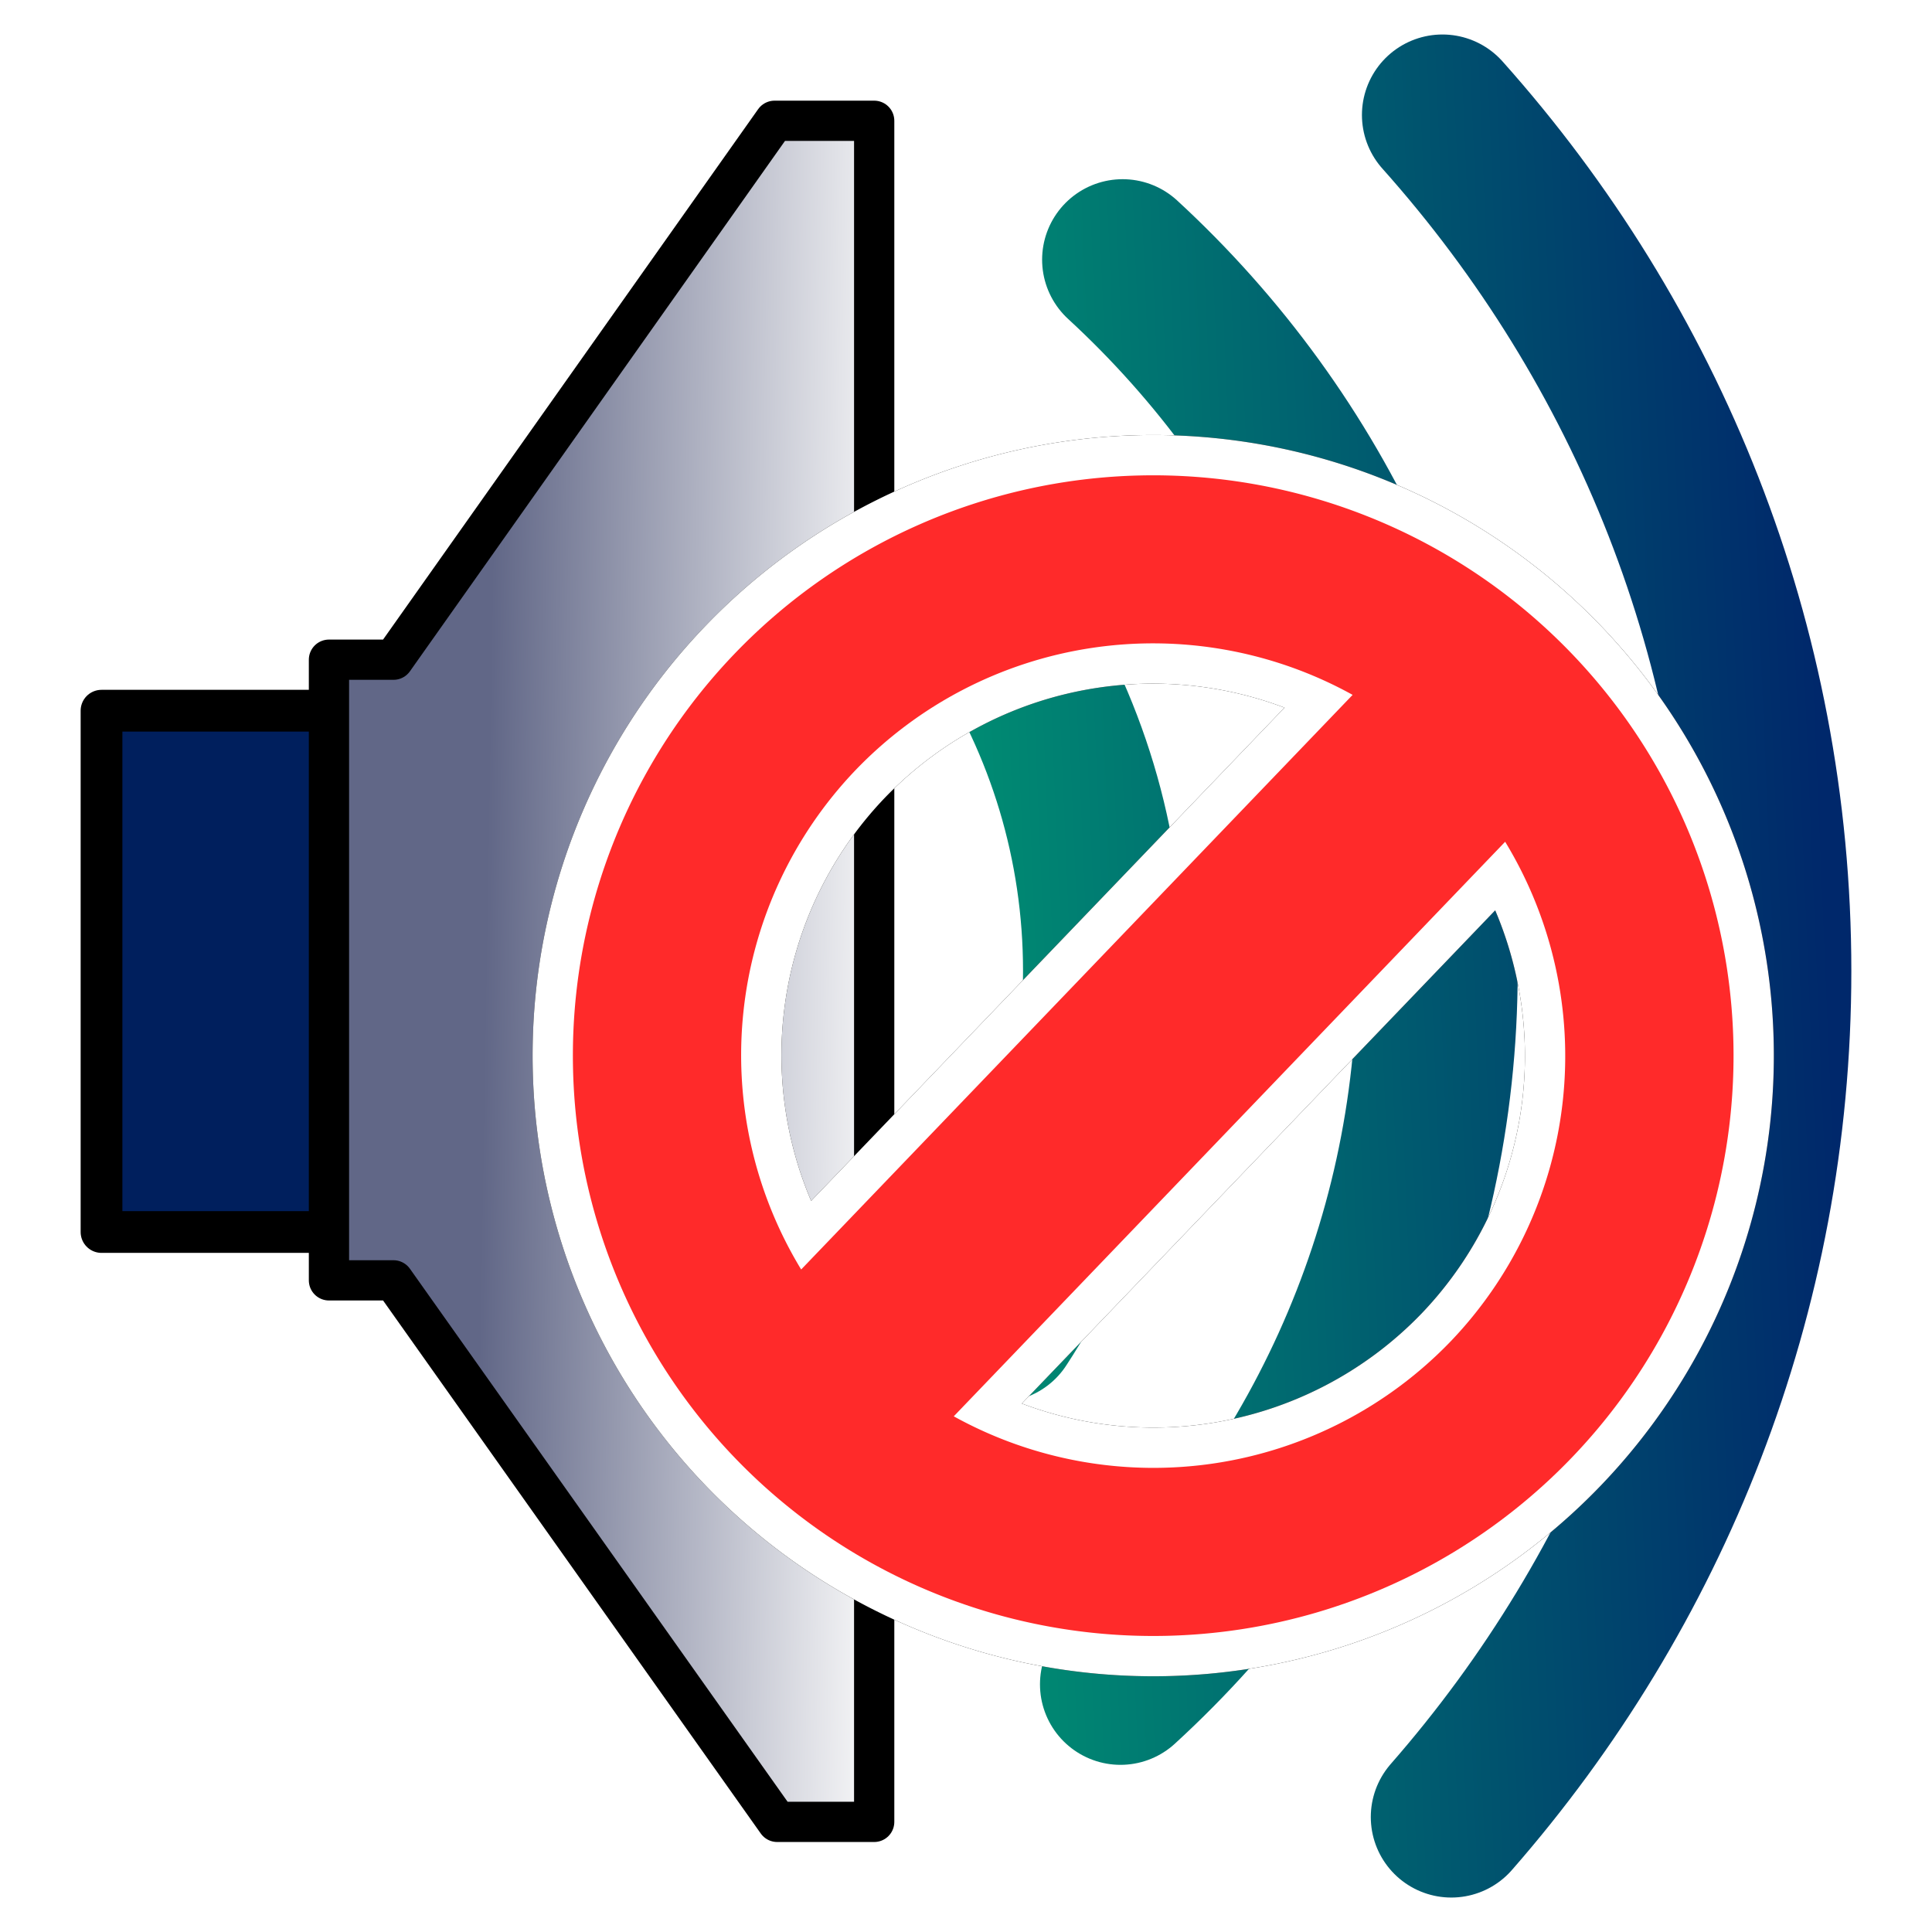 <?xml version="1.0" encoding="UTF-8" standalone="no"?>
<!-- Created with Inkscape (http://www.inkscape.org/) -->

<svg
   xmlns:dc="http://purl.org/dc/elements/1.1/"
   xmlns:cc="http://creativecommons.org/ns#"
   xmlns:rdf="http://www.w3.org/1999/02/22-rdf-syntax-ns#"
   xmlns:svg="http://www.w3.org/2000/svg"
   xmlns="http://www.w3.org/2000/svg"
   xmlns:xlink="http://www.w3.org/1999/xlink"
   xmlns:sodipodi="http://sodipodi.sourceforge.net/DTD/sodipodi-0.dtd"
   xmlns:inkscape="http://www.inkscape.org/namespaces/inkscape"
   height="48"
   id="svg12733"
   inkscape:version="0.91 r13725"
   sodipodi:docname="speakerMute.svg"
   sodipodi:version="0.32"
   width="48"
   version="1.1"
   inkscape:export-filename="E:\SoftProjector\softprojector\icons\speakerMute.png"
   inkscape:export-xdpi="90"
   inkscape:export-ydpi="90">
  <defs
     id="defs12735">
    <linearGradient
       inkscape:collect="always"
       id="linearGradient4261">
      <stop
         style="stop-color:#616787;stop-opacity:1"
         offset="0"
         id="stop4263" />
      <stop
         style="stop-color:#fbfbfb;stop-opacity:1"
         offset="1"
         id="stop4265" />
    </linearGradient>
    <linearGradient
       id="linearGradient3141">
      <stop
         stop-color="#004191"
         id="stop4238"
         offset="0" />
      <stop
         stop-color="#000000"
         stop-opacity="0"
         id="stop4240"
         offset="1" />
    </linearGradient>
    <linearGradient
       xlink:href="#linearGradient2162"
       id="linearGradient2168"
       x1="nan"
       y1="inf"
       x2="nan"
       y2="-inf"
       gradientTransform="matrix(1.039,0,0,0.962,-73.732,966.753)"
       gradientUnits="userSpaceOnUse" />
    <linearGradient
       xlink:href="#linearGradient3141"
       id="linearGradient3147"
       x1="0.423"
       y1="-inf"
       x2="0.448"
       y2="inf" />
    <linearGradient
       xlink:href="#linearGradient3155"
       id="linearGradient3161"
       x1="0"
       y1="inf"
       x2="1"
       y2="inf" />
    <linearGradient
       id="linearGradient2162">
      <stop
         offset="0"
         id="stop2164"
         stop-color="#000000" />
      <stop
         offset="1"
         id="stop2166"
         stop-opacity="0"
         stop-color="#000000" />
    </linearGradient>
    <linearGradient
       xlink:href="#linearGradient2162"
       id="linearGradient3219"
       gradientUnits="userSpaceOnUse"
       x1="97.438"
       y1="263.73"
       x2="119.526"
       y2="236.03" />
    <linearGradient
       id="linearGradient4242">
      <stop
         offset="0"
         id="stop3143"
         stop-color="#004191"
         style="stop-color:#008f73;stop-opacity:1" />
      <stop
         offset="1"
         id="stop3145"
         stop-opacity="0"
         stop-color="#000000"
         style="stop-opacity:1;stop-color:#00286b" />
    </linearGradient>
    <linearGradient
       xlink:href="#linearGradient3141"
       id="linearGradient3217"
       gradientUnits="userSpaceOnUse"
       x1="103.843"
       y1="234.64"
       x2="104.903"
       y2="279.285" />
    <linearGradient
       id="linearGradient3155">
      <stop
         offset="0"
         id="stop3157"
         stop-color="#ffffff" />
      <stop
         offset="1"
         id="stop3159"
         stop-opacity="0"
         stop-color="#ffffff" />
    </linearGradient>
    <linearGradient
       xlink:href="#linearGradient3155"
       id="linearGradient3221"
       gradientUnits="userSpaceOnUse"
       x1="85.767"
       y1="250.934"
       x2="128.518"
       y2="250.934" />
    <linearGradient
       inkscape:collect="always"
       xlink:href="#linearGradient4242"
       id="linearGradient4234"
       x1="-48.024"
       y1="1034.046"
       x2="28.292"
       y2="1030.924"
       gradientUnits="userSpaceOnUse"
       gradientTransform="matrix(0.287,0,0,0.281,37.373,738.903)" />
    <linearGradient
       inkscape:collect="always"
       xlink:href="#linearGradient4261"
       id="linearGradient4267"
       x1="12.124"
       y1="1029.002"
       x2="22.279"
       y2="1029.171"
       gradientUnits="userSpaceOnUse" />
    <filter
       inkscape:collect="always"
       style="color-interpolation-filters:sRGB"
       id="filter4290"
       x="-0.096"
       width="1.192"
       y="-0.096"
       height="1.192">
      <feGaussianBlur
         inkscape:collect="always"
         stdDeviation="2.271"
         id="feGaussianBlur4292" />
    </filter>
    <filter
       inkscape:collect="always"
       style="color-interpolation-filters:sRGB"
       id="filter4322"
       x="-0.024"
       width="1.048"
       y="-0.024"
       height="1.048">
      <feGaussianBlur
         inkscape:collect="always"
         stdDeviation="0.568"
         id="feGaussianBlur4324" />
    </filter>
  </defs>
  <sodipodi:namedview
     bordercolor="#666666"
     borderopacity="1.0"
     id="base"
     inkscape:current-layer="g4256"
     inkscape:cx="13.175753"
     inkscape:cy="20.148088"
     inkscape:document-units="px"
     inkscape:pageopacity="0.0"
     inkscape:pageshadow="2"
     inkscape:window-height="1028"
     inkscape:window-width="1920"
     inkscape:window-x="-8"
     inkscape:window-y="-8"
     inkscape:zoom="12.565877"
     pagecolor="#ffffff"
     showgrid="false"
     inkscape:window-maximized="1"
     units="px" />
  <g
     id="layer1"
     inkscape:groupmode="layer"
     inkscape:label="Ebene 1"
     transform="translate(0,-1004.362)">
    <g
       id="g4250" />
    <g
       id="g4256"
       transform="translate(-0.062,-0.676)">
      <rect
         style="opacity:1;fill:#001f5d;fill-opacity:1;stroke:#000000;stroke-width:1.037;stroke-linecap:square;stroke-linejoin:round;stroke-miterlimit:4;stroke-dasharray:none;stroke-dashoffset:0;stroke-opacity:1"
         id="rect4247"
         width="6.368"
         height="12.952"
         x="2.584"
         y="1022.695"
         ry="0" />
      <path
         style="color:#000000;display:inline;overflow:visible;visibility:visible;fill:url(#linearGradient4267);fill-opacity:1;fill-rule:nonzero;stroke:#000000;stroke-width:1;stroke-linecap:butt;stroke-linejoin:round;stroke-miterlimit:4;stroke-dasharray:none;stroke-dashoffset:0;stroke-opacity:1;marker:none;marker-start:none;marker-mid:none;marker-end:none"
         d="m 19.306,1008.039 -9.468,13.389 -1.603,0 0,15.42 1.603,0 9.533,13.454 2.41,0 0,-42.263 -2.474,0 z"
         id="rect9933"
         inkscape:connector-curvature="0" />
      <path
         d="m 35.899,1007.895 c 5.081,5.691 8.159,13.13 8.159,21.268 -2e-6,8.019 -2.99,15.361 -7.939,21.019 m -8.166,-38.692 c 4.811,4.43 7.816,10.711 7.816,17.673 0,6.988 -3.027,13.289 -7.869,17.722 m -2.975,-26.357 c 1.618,2.5 2.554,5.461 2.554,8.635 -3e-6,3.204 -0.955,6.192 -2.601,8.707"
         id="path10976"
         sodipodi:nodetypes="csccsccsc"
         style="color:#000000;display:inline;overflow:visible;visibility:visible;fill:none;fill-opacity:1;fill-rule:nonzero;stroke:url(#linearGradient4234);stroke-width:4;stroke-linecap:round;stroke-linejoin:round;stroke-miterlimit:4;stroke-dasharray:none;stroke-dashoffset:0;stroke-opacity:1;marker:none;marker-start:none;marker-mid:none;marker-end:none"
         inkscape:connector-curvature="0" />
      <g
         id="g4221"
         transform="matrix(0.508,0,0,0.508,108.818,835.022)">
        <path
           style="opacity:1;fill:#000000;fill-opacity:1;stroke:#000000;stroke-width:3.941;stroke-miterlimit:4;stroke-dasharray:none;stroke-dashoffset:0;stroke-opacity:1;filter:url(#filter4290)"
           d="m -178.163,366.652 a 28.382,28.382 0 0 0 0.823,40.13 28.382,28.382 0 0 0 40.133,-0.826 28.382,28.382 0 0 0 -0.829,-40.13 28.382,28.382 0 0 0 -40.127,0.826 z m 5.923,5.685 a 20.171,20.171 0 0 1 24.306,-3.676 l -26.97,28.103 a 20.171,20.171 0 0 1 2.664,-24.427 z m 4.799,31.608 26.967,-28.1 a 20.171,20.171 0 0 1 -2.658,24.427 20.171,20.171 0 0 1 -24.309,3.673 z"
           id="path4181-9-5"
           inkscape:connector-curvature="0" />
        <path
           style="opacity:1;fill:#ff2a2a;fill-opacity:1;stroke:#ffffff;stroke-width:3.941;stroke-miterlimit:4;stroke-dasharray:none;stroke-dashoffset:0;stroke-opacity:1;filter:url(#filter4322)"
           d="m -178.163,366.652 a 28.382,28.382 0 0 0 0.823,40.13 28.382,28.382 0 0 0 40.133,-0.826 28.382,28.382 0 0 0 -0.829,-40.13 28.382,28.382 0 0 0 -40.127,0.826 z m 5.923,5.685 a 20.171,20.171 0 0 1 24.306,-3.676 l -26.97,28.103 a 20.171,20.171 0 0 1 2.664,-24.427 z m 4.799,31.608 26.967,-28.1 a 20.171,20.171 0 0 1 -2.658,24.427 20.171,20.171 0 0 1 -24.309,3.673 z"
           id="path4181-9"
           inkscape:connector-curvature="0" />
        <path
           style="opacity:1;fill:#ff2a2a;fill-opacity:1;stroke:none;stroke-width:3.941;stroke-miterlimit:4;stroke-dasharray:none;stroke-dashoffset:0;stroke-opacity:1"
           d="m -178.163,366.652 a 28.382,28.382 0 0 0 0.823,40.13 28.382,28.382 0 0 0 40.133,-0.826 28.382,28.382 0 0 0 -0.829,-40.13 28.382,28.382 0 0 0 -40.127,0.826 z m 5.923,5.685 a 20.171,20.171 0 0 1 24.306,-3.676 l -26.97,28.103 a 20.171,20.171 0 0 1 2.664,-24.427 z m 4.799,31.608 26.967,-28.1 a 20.171,20.171 0 0 1 -2.658,24.427 20.171,20.171 0 0 1 -24.309,3.673 z"
           id="path4181"
           inkscape:connector-curvature="0" />
      </g>
    </g>
  </g>
</svg>
